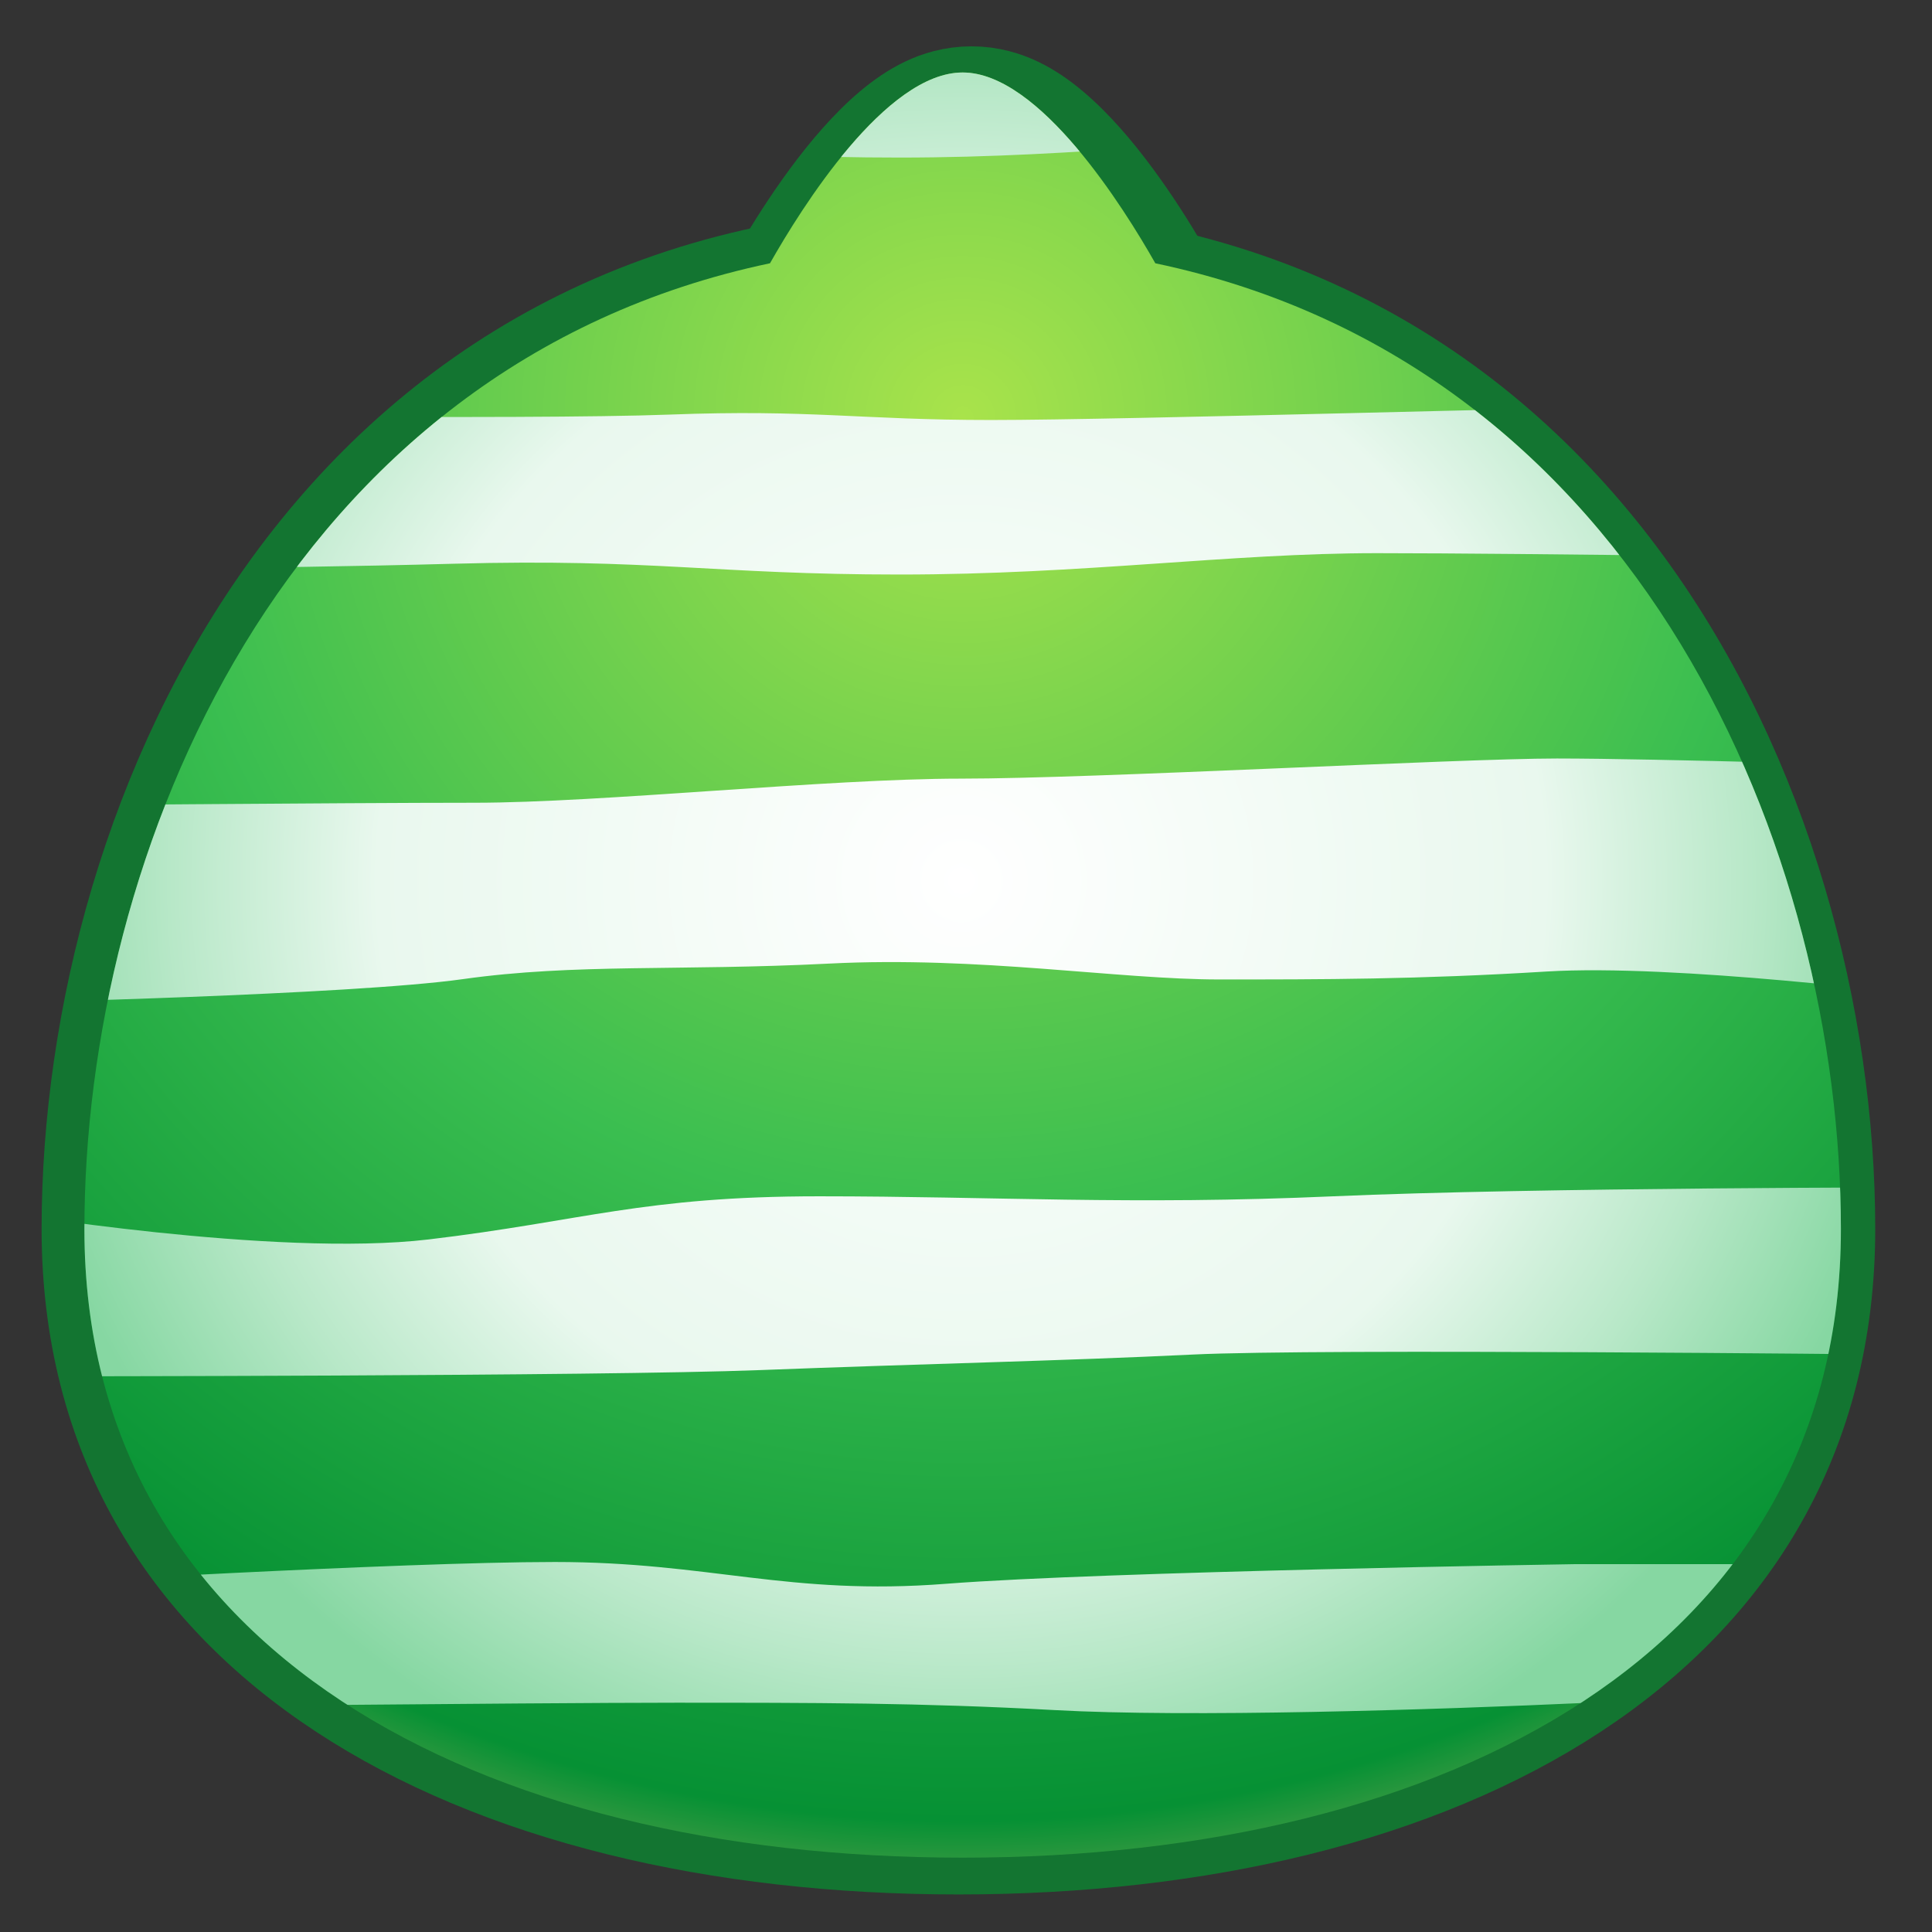 <?xml version="1.0" encoding="UTF-8" standalone="no"?>
<!DOCTYPE svg PUBLIC "-//W3C//DTD SVG 1.1//EN" "http://www.w3.org/Graphics/SVG/1.1/DTD/svg11.dtd">
<svg width="100%" height="100%" viewBox="0 0 512 512" version="1.1" xmlns="http://www.w3.org/2000/svg" xmlns:xlink="http://www.w3.org/1999/xlink" xml:space="preserve" xmlns:serif="http://www.serif.com/" style="fill-rule:evenodd;clip-rule:evenodd;stroke-linejoin:round;stroke-miterlimit:1.414;">
    <rect x="0" y="0" width="512" height="512" fill="#333333" stroke="none"/>
    <g transform="matrix(3.54,0,0,3.54,-2499.32,-1353.62)">
        <g id="Alligator---Lines-Vertical" serif:id="Alligator - Lines Vertical" transform="matrix(0.57,0,0,0.319,626.842,417.98)">
            <g id="Border" transform="matrix(1.754,0,0,3.13,-1099.37,-1307.95)">
                <g transform="matrix(0.411,0,0,0.231,469.133,379.545)">
                    <path d="M753.252,35.043C770.85,35.043 790.701,104.339 790.701,104.339L715.804,104.339C715.804,104.339 735.655,35.043 753.252,35.043Z" style="fill:none;stroke:rgb(19,117,49);stroke-width:16.86px;"/>
                </g>
                <g transform="matrix(1.037,0,0,1.005,-673.364,-84.249)">
                    <path d="M1399.33,482.321C1444.69,482.321 1462.78,524.432 1462.78,555.828C1462.78,587.223 1434.35,602.73 1399.33,602.73C1364.31,602.73 1335.88,587.223 1335.88,555.828C1335.88,524.432 1353.97,482.321 1399.33,482.321Z" style="fill:none;stroke:rgb(19,117,49);stroke-width:5.5px;"/>
                </g>
            </g>
            <g transform="matrix(0.495,0,0,0.884,-155.202,-130.533)">
                <path d="M798.472,91.307C806.753,76.677 829.211,40.658 849.59,40.658C869.968,40.658 892.427,76.677 900.708,91.307C1029.92,118.499 1082.61,248.218 1082.61,347.698C1082.61,459.398 978.198,514.567 849.59,514.567C720.981,514.567 616.567,459.398 616.567,347.698C616.567,248.218 669.264,118.499 798.472,91.307Z" style="fill:url(#_Radial1);"/>
                <clipPath id="_clip2">
                    <path d="M798.472,91.307C806.753,76.677 829.211,40.658 849.59,40.658C869.968,40.658 892.427,76.677 900.708,91.307C1029.92,118.499 1082.61,248.218 1082.61,347.698C1082.61,459.398 978.198,514.567 849.59,514.567C720.981,514.567 616.567,459.398 616.567,347.698C616.567,248.218 669.264,118.499 798.472,91.307Z"/>
                </clipPath>
                <g clip-path="url(#_clip2)">
                    <g transform="matrix(6.048,0,0,4.119,-4220.61,-1263.24)">
                        <path d="M799.155,338.606C799.155,338.606 819.22,338.954 825.453,338.606C831.686,338.258 833.818,338.954 839.573,338.954C845.328,338.954 866.031,338.069 869.22,338.055C872.409,338.041 878.062,337.939 878.062,337.939L879.091,347.885C879.091,347.885 862.986,347.537 856.505,347.537C850.025,347.537 843.661,348.913 835.557,348.913C827.453,348.913 824.7,347.87 816.001,348.218C807.302,348.566 797.444,348.566 797.444,348.566L799.155,338.606Z" style="fill:url(#_Radial3);"/>
                    </g>
                    <g transform="matrix(6.048,0,0,4.119,-4220.61,-1373.93)">
                        <path d="M799.155,338.606C799.155,338.606 819.22,338.954 825.453,338.606C831.686,338.258 833.818,338.954 839.573,338.954C845.328,338.954 866.031,338.069 869.22,338.055C872.409,338.041 878.062,337.939 878.062,337.939L879.091,347.885C879.091,347.885 862.986,347.537 856.505,347.537C850.025,347.537 843.661,348.913 835.557,348.913C827.453,348.913 824.7,347.87 816.001,348.218C807.302,348.566 797.444,348.566 797.444,348.566L799.155,338.606Z" style="fill:url(#_Radial4);"/>
                    </g>
                    <g transform="matrix(6.048,0,0,6.048,-4201.45,-1928.84)">
                        <path d="M792.906,357.83C792.906,357.83 808.202,357.698 813.754,357.698C819.306,357.698 829.207,356.64 835.078,356.64C840.949,356.64 856.867,355.756 861.23,355.756C865.594,355.756 876.945,356.105 876.945,356.105L877.293,366.15C877.293,366.15 866.42,364.76 860.767,365.107C855.113,365.455 850.922,365.455 846.428,365.455C841.935,365.455 835.876,364.425 829.308,364.758C822.741,365.092 818.159,364.745 813.23,365.441C808.302,366.136 792.92,366.483 792.92,366.483L792.906,357.83Z" style="fill:url(#_Radial5);"/>
                    </g>
                    <g transform="matrix(7.512,0,0,7.121,-5427.22,-2351.88)">
                        <path d="M801.518,378.444C801.518,378.444 811.275,380.168 816.711,379.487C822.147,378.806 824.277,377.879 830.497,377.879C836.717,377.879 841.501,378.213 848.663,377.879C855.824,377.546 869.726,377.546 869.726,377.546L868.379,383.779C868.379,383.779 848.183,383.547 843.69,383.779C839.196,384.011 834.064,384.127 828.41,384.358C822.756,384.59 802.707,384.59 802.707,384.59L801.518,378.444Z" style="fill:url(#_Radial6);"/>
                    </g>
                    <g transform="matrix(7.211,0,0,5.615,-5200.28,-1763.37)">
                        <path d="M804.491,392.753C804.491,392.753 818.264,391.709 823.975,391.709C829.686,391.709 832.57,393.319 838.37,392.739C844.169,392.158 861.551,391.81 861.551,391.81L870.945,391.81C873.264,391.81 873.38,396.638 873.38,396.638C873.38,396.638 867.945,398.013 862.044,398.362C856.143,398.711 847.285,399.06 842.357,398.711C837.428,398.362 833.471,398.362 828.397,398.362C823.323,398.362 805.23,398.595 805.23,398.595L804.491,392.753Z" style="fill:url(#_Radial7);"/>
                    </g>
                </g>
            </g>
        </g>
    </g>
    <defs>
        <radialGradient id="_Radial1" cx="0" cy="0" r="1" gradientUnits="userSpaceOnUse" gradientTransform="matrix(2.33444e-14,381.243,-381.243,2.33444e-14,849.59,133.324)"><stop offset="0" style="stop-color:rgb(169,227,75);stop-opacity:1"/><stop offset="0.55" style="stop-color:rgb(58,190,80);stop-opacity:1"/><stop offset="0.97" style="stop-color:rgb(6,145,52);stop-opacity:1"/><stop offset="1" style="stop-color:rgb(46,151,63);stop-opacity:1"/></radialGradient>
        <radialGradient id="_Radial3" cx="0" cy="0" r="1" gradientUnits="userSpaceOnUse" gradientTransform="matrix(2.6241e-15,62.928,-42.855,3.85325e-15,838.267,368.678)"><stop offset="0" style="stop-color:white;stop-opacity:1"/><stop offset="0.6" style="stop-color:rgb(233,248,238);stop-opacity:1"/><stop offset="0.81" style="stop-color:rgb(184,232,200);stop-opacity:1"/><stop offset="1" style="stop-color:rgb(134,215,162);stop-opacity:1"/></radialGradient>
        <radialGradient id="_Radial4" cx="0" cy="0" r="1" gradientUnits="userSpaceOnUse" gradientTransform="matrix(2.6241e-15,62.928,-42.855,3.85325e-15,838.267,395.551)"><stop offset="0" style="stop-color:white;stop-opacity:1"/><stop offset="0.6" style="stop-color:rgb(233,248,238);stop-opacity:1"/><stop offset="0.81" style="stop-color:rgb(184,232,200);stop-opacity:1"/><stop offset="1" style="stop-color:rgb(134,215,162);stop-opacity:1"/></radialGradient>
        <radialGradient id="_Radial5" cx="0" cy="0" r="1" gradientUnits="userSpaceOnUse" gradientTransform="matrix(2.6241e-15,42.855,-42.855,2.6241e-15,835.099,361.12)"><stop offset="0" style="stop-color:white;stop-opacity:1"/><stop offset="0.6" style="stop-color:rgb(233,248,238);stop-opacity:1"/><stop offset="0.81" style="stop-color:rgb(184,232,200);stop-opacity:1"/><stop offset="1" style="stop-color:rgb(134,215,162);stop-opacity:1"/></radialGradient>
        <radialGradient id="_Radial6" cx="0" cy="0" r="1" gradientUnits="userSpaceOnUse" gradientTransform="matrix(2.11297e-15,36.398,-34.508,2.22873e-15,835.622,366.114)"><stop offset="0" style="stop-color:white;stop-opacity:1"/><stop offset="0.6" style="stop-color:rgb(233,248,238);stop-opacity:1"/><stop offset="0.81" style="stop-color:rgb(184,232,200);stop-opacity:1"/><stop offset="1" style="stop-color:rgb(134,215,162);stop-opacity:1"/></radialGradient>
        <radialGradient id="_Radial7" cx="0" cy="0" r="1" gradientUnits="userSpaceOnUse" gradientTransform="matrix(2.20093e-15,46.166,-35.944,2.82688e-15,838.935,359.552)"><stop offset="0" style="stop-color:white;stop-opacity:1"/><stop offset="0.6" style="stop-color:rgb(233,248,238);stop-opacity:1"/><stop offset="0.81" style="stop-color:rgb(184,232,200);stop-opacity:1"/><stop offset="1" style="stop-color:rgb(134,215,162);stop-opacity:1"/></radialGradient>
    </defs>
</svg>
